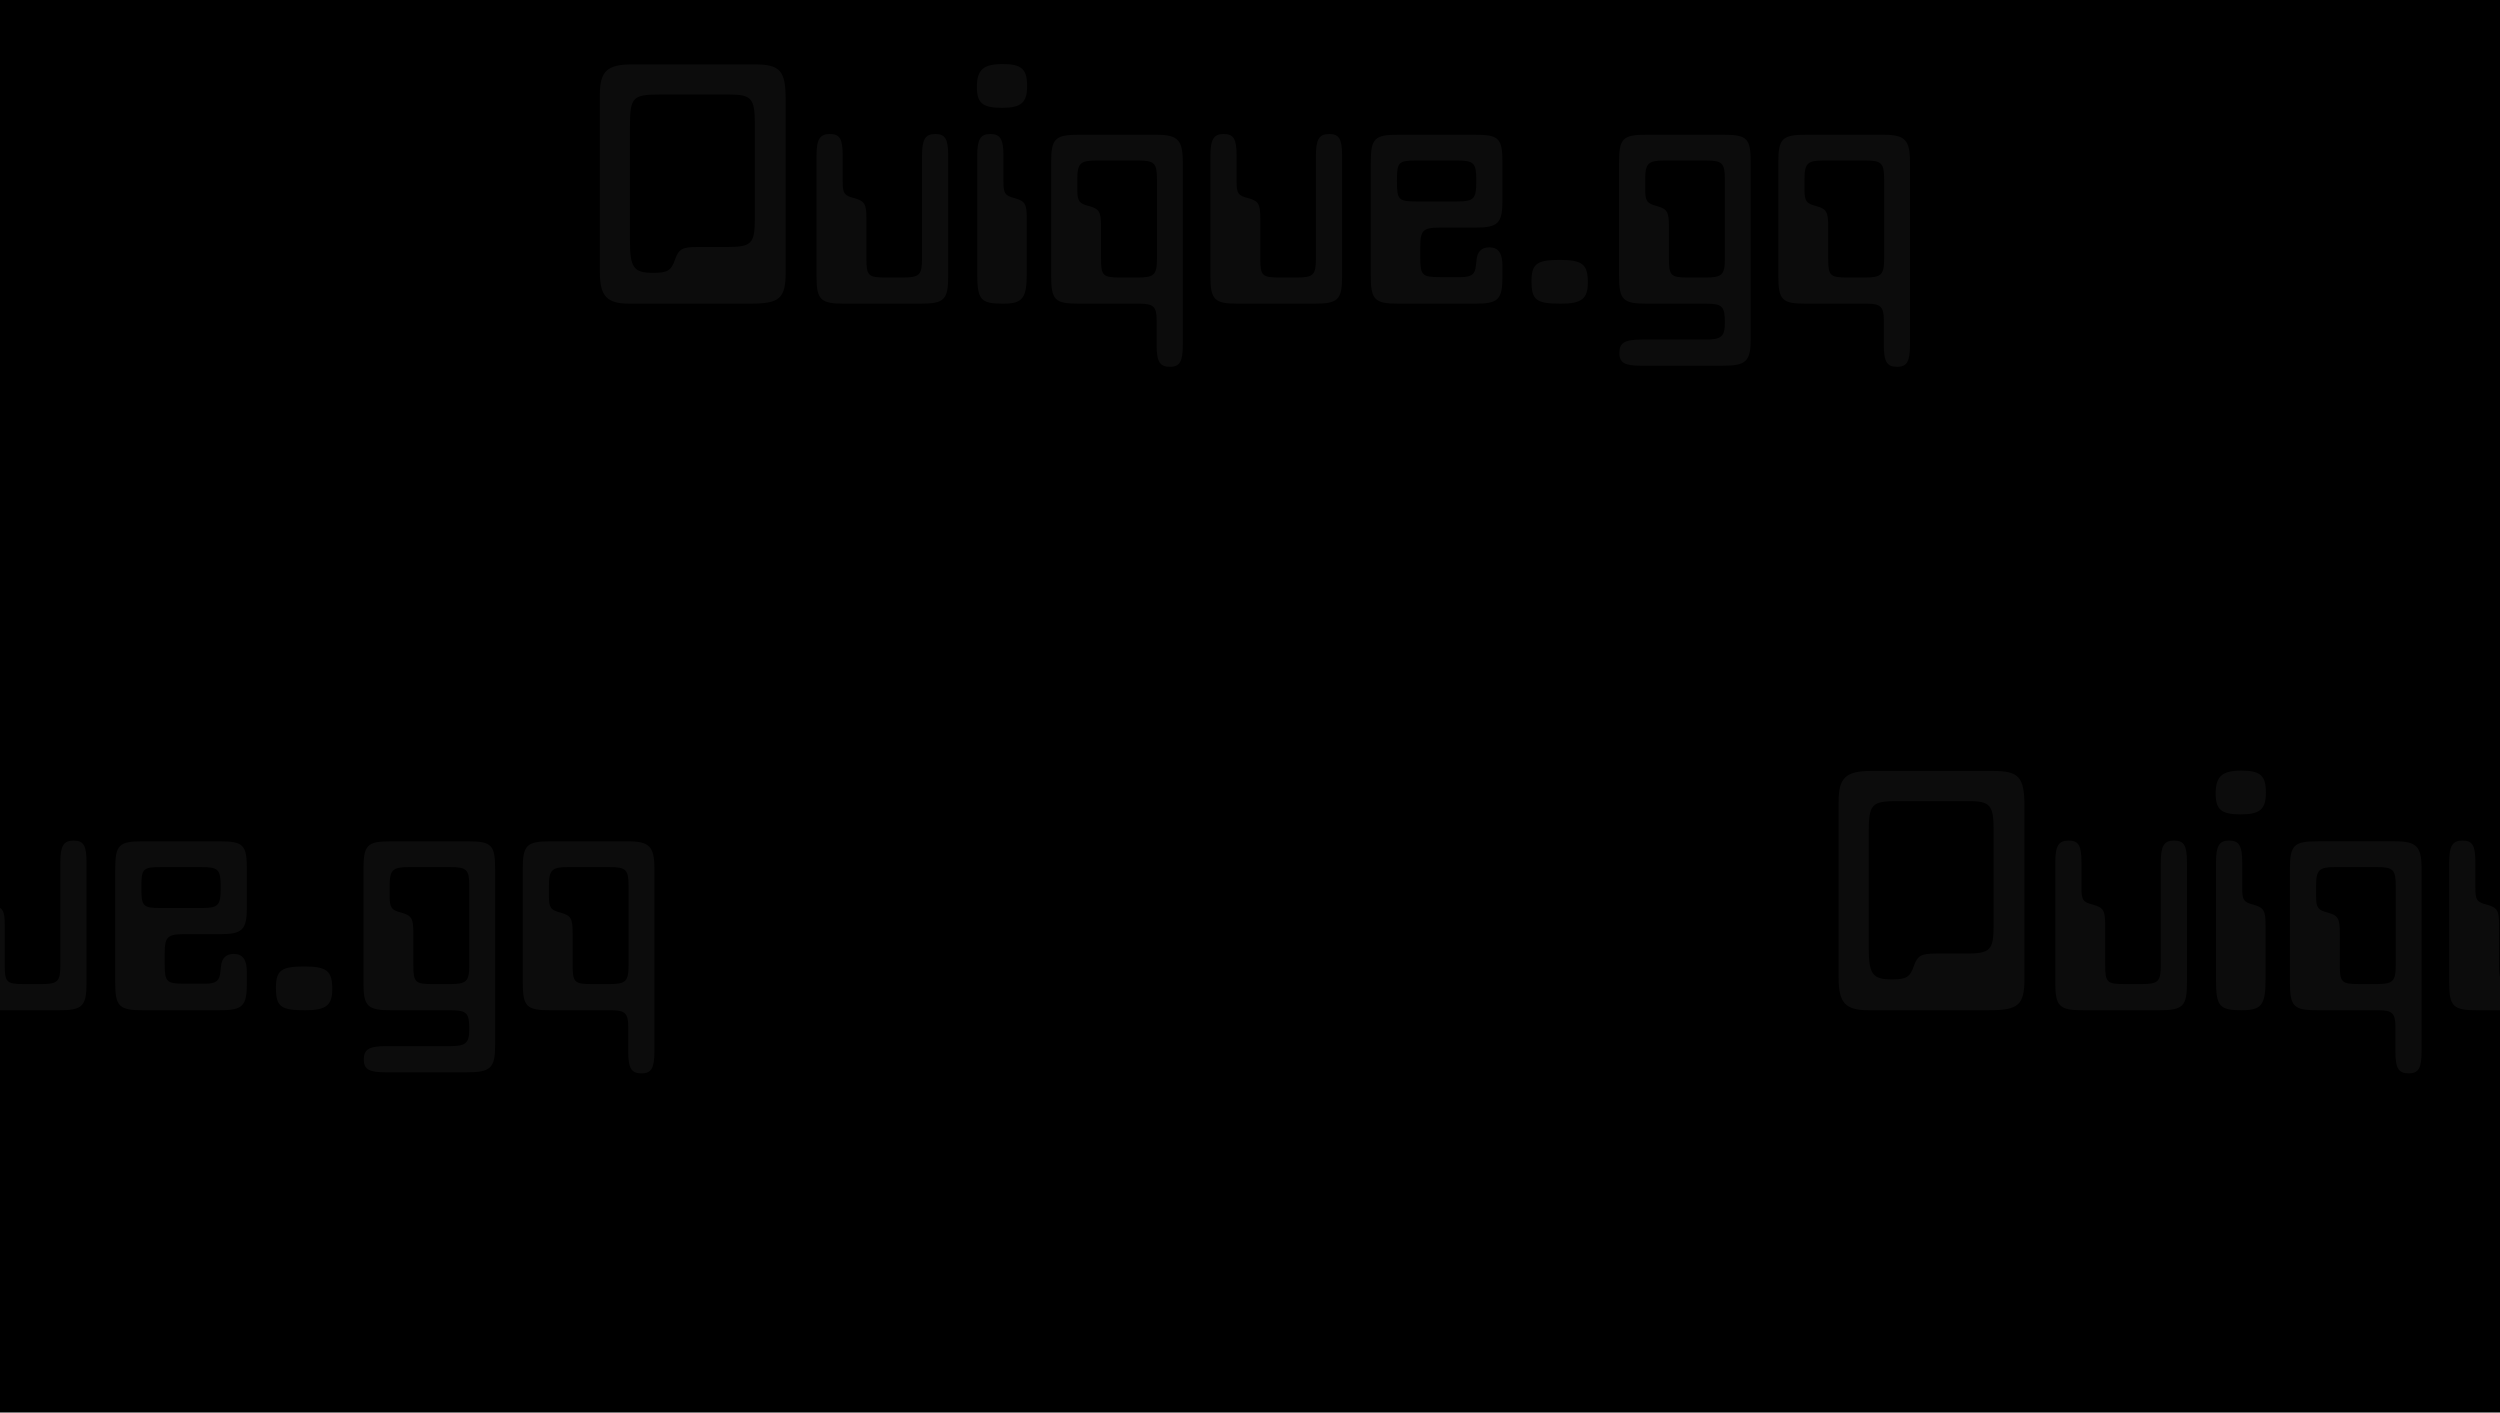 <svg xmlns="http://www.w3.org/2000/svg" xmlns:xlink="http://www.w3.org/1999/xlink" viewBox="446 252 446 252" width="446" height="252" xmlns:v="https://vecta.io/nano"><path d="M446 252h446v252H446z"/><g fill="#0c0c0c"><use xlink:href="#B"/><use xlink:href="#B" x="220.998" y="126.05"/><use xlink:href="#B" x="-223.994" y="126.053"/></g><defs ><path id="B" d="M586.163 269.826c0-5.25-.96-6.34-5.63-6.34h-21.7c-4.54 0-5.82 1.22-5.82 5.44v31.55c0 4.36 1.21 5.7 5.31 5.7h21.5c5.25 0 6.34-.9 6.34-5.63v-30.72zm-5.5 4.16v17.02c0 4.48-.58 5.06-5 5.06h-5.31c-2.62 0-3.26.38-3.9 2.17-.71 2.05-1.35 2.44-3.91 2.44-3.52 0-4.16-.9-4.16-5.83v-20.22c0-5.25.45-5.76 5.25-5.76h12.55c3.84 0 4.48.7 4.48 5.12zm29.564 32.19c4.22 0 4.93-.7 4.93-4.93v-21.44c0-3.01-.51-3.9-2.31-3.9-1.79 0-2.36.96-2.36 3.9v18.31c0 2.94-.45 3.39-3.4 3.39h-3.07c-3.13 0-3.45-.32-3.45-3.39v-7.17c0-2.56-.32-3.07-2.12-3.59-1.85-.44-2.11-.89-2.11-2.94v-4.61c0-3.01-.51-3.9-2.3-3.9s-2.37.96-2.37 3.9v21.44c0 4.23.7 4.93 4.93 4.93h13.63zm19.008-38.78v-.13c0-2.95-1.02-3.84-4.35-3.84-3.46 0-4.61 1.02-4.61 4.09 0 2.88 1.02 3.72 4.48 3.72 3.39 0 4.48-.9 4.48-3.84zm-.06 23.55c0-2.56-.32-3.07-2.12-3.59-1.79-.44-2.04-.89-2.04-2.94v-4.61c0-3.01-.58-3.9-2.37-3.9-1.73 0-2.31.96-2.31 3.9v20.93c0 4.74.58 5.44 4.61 5.44 3.52 0 4.23-.96 4.23-5.44v-9.79zm4.348 10.17c0 4.42.64 5.06 4.93 5.06h10.94c2.37 0 2.95.58 2.95 2.88v4.48c0 3.01.57 3.9 2.36 3.9 1.8 0 2.31-.96 2.31-3.96v-32.52c0-4.03-.9-4.92-4.8-4.92h-13.76c-4.23 0-4.93.7-4.93 4.92v20.16zm18.88-17.08v14.08c0 2.94-.51 3.39-3.46 3.39h-3.07c-3.13 0-3.45-.32-3.45-3.39v-5.76c0-2.56-.32-3.08-2.12-3.59-1.79-.45-2.11-.89-2.11-2.94v-1.79c0-2.88.51-3.4 3.39-3.4h7.43c2.94 0 3.39.45 3.39 3.4zm28.096 22.14c4.22 0 4.93-.7 4.93-4.93v-21.44c0-3.01-.51-3.9-2.31-3.9-1.79 0-2.36.96-2.36 3.9v18.31c0 2.94-.45 3.39-3.4 3.39h-3.07c-3.13 0-3.45-.32-3.45-3.39v-7.17c0-2.56-.32-3.07-2.12-3.59-1.85-.44-2.11-.89-2.11-2.94v-4.61c0-3.01-.51-3.9-2.3-3.9s-2.37.96-2.37 3.9v21.44c0 4.23.7 4.93 4.93 4.93h13.63zm33.538-25.09c0-4.41-.58-5.05-4.93-5.05h-13.63c-4.29 0-4.93.64-4.93 5.05v20.16c0 4.23.7 4.93 4.93 4.93h13.63c4.22 0 4.93-.7 4.93-4.93v-1.79c0-2.3-.71-3.33-2.37-3.33-1.34 0-2.11.77-2.24 2.18l-.13 1.09c-.13 1.53-.77 2.04-2.69 2.04h-3.77c-3.07 0-3.46-.32-3.46-3.39v-2.05c0-2.88.51-3.39 3.39-3.39h6.34c4.22 0 4.93-.77 4.93-4.93v-6.59zm-8.07 6.85h-7.36c-3.07 0-3.39-.32-3.39-3.46v-.44c0-3.08.32-3.4 3.39-3.4h7.36c2.95 0 3.4.45 3.4 3.4v.44c0 3.01-.45 3.46-3.4 3.46zm23.304 14.46c0-3.26-.96-4.03-5.06-4.03-4.03 0-4.99.71-4.99 3.78 0 3.39.83 4.03 5.25 4.03 3.71 0 4.8-.9 4.8-3.78zm29.054-21.31c0-4.41-.58-5.05-4.93-5.05h-13.63c-4.29 0-4.93.64-4.93 5.05v20.16c0 4.23.7 4.93 4.93 4.93h10.56c2.94 0 3.39.45 3.39 3.39 0 2.5-.64 3.01-3.46 3.01h-11.39c-3.01 0-3.97.58-3.97 2.37s.96 2.3 3.91 2.3h14.46c4.29 0 5.06-.77 5.06-4.86v-31.3zm-4.61 2.95v14.08c0 2.94-.51 3.39-3.46 3.39h-3.07c-3.13 0-3.45-.32-3.45-3.39v-5.76c0-2.56-.32-3.08-2.12-3.59-1.79-.45-2.11-.89-2.11-2.94v-1.79c0-2.88.51-3.4 3.39-3.4h7.43c2.94 0 3.39.45 3.39 3.4zm9.536 17.08c0 4.42.64 5.06 4.93 5.06h10.94c2.37 0 2.95.58 2.95 2.88v4.48c0 3.01.57 3.9 2.36 3.9 1.8 0 2.31-.96 2.31-3.96v-32.52c0-4.03-.9-4.92-4.8-4.92h-13.76c-4.23 0-4.93.7-4.93 4.92v20.16zm18.88-17.08v14.08c0 2.94-.51 3.39-3.46 3.39h-3.07c-3.13 0-3.45-.32-3.45-3.39v-5.76c0-2.56-.32-3.08-2.12-3.59-1.79-.45-2.11-.89-2.11-2.94v-1.79c0-2.88.51-3.4 3.39-3.4h7.43c2.94 0 3.39.45 3.39 3.4z"/></defs></svg>